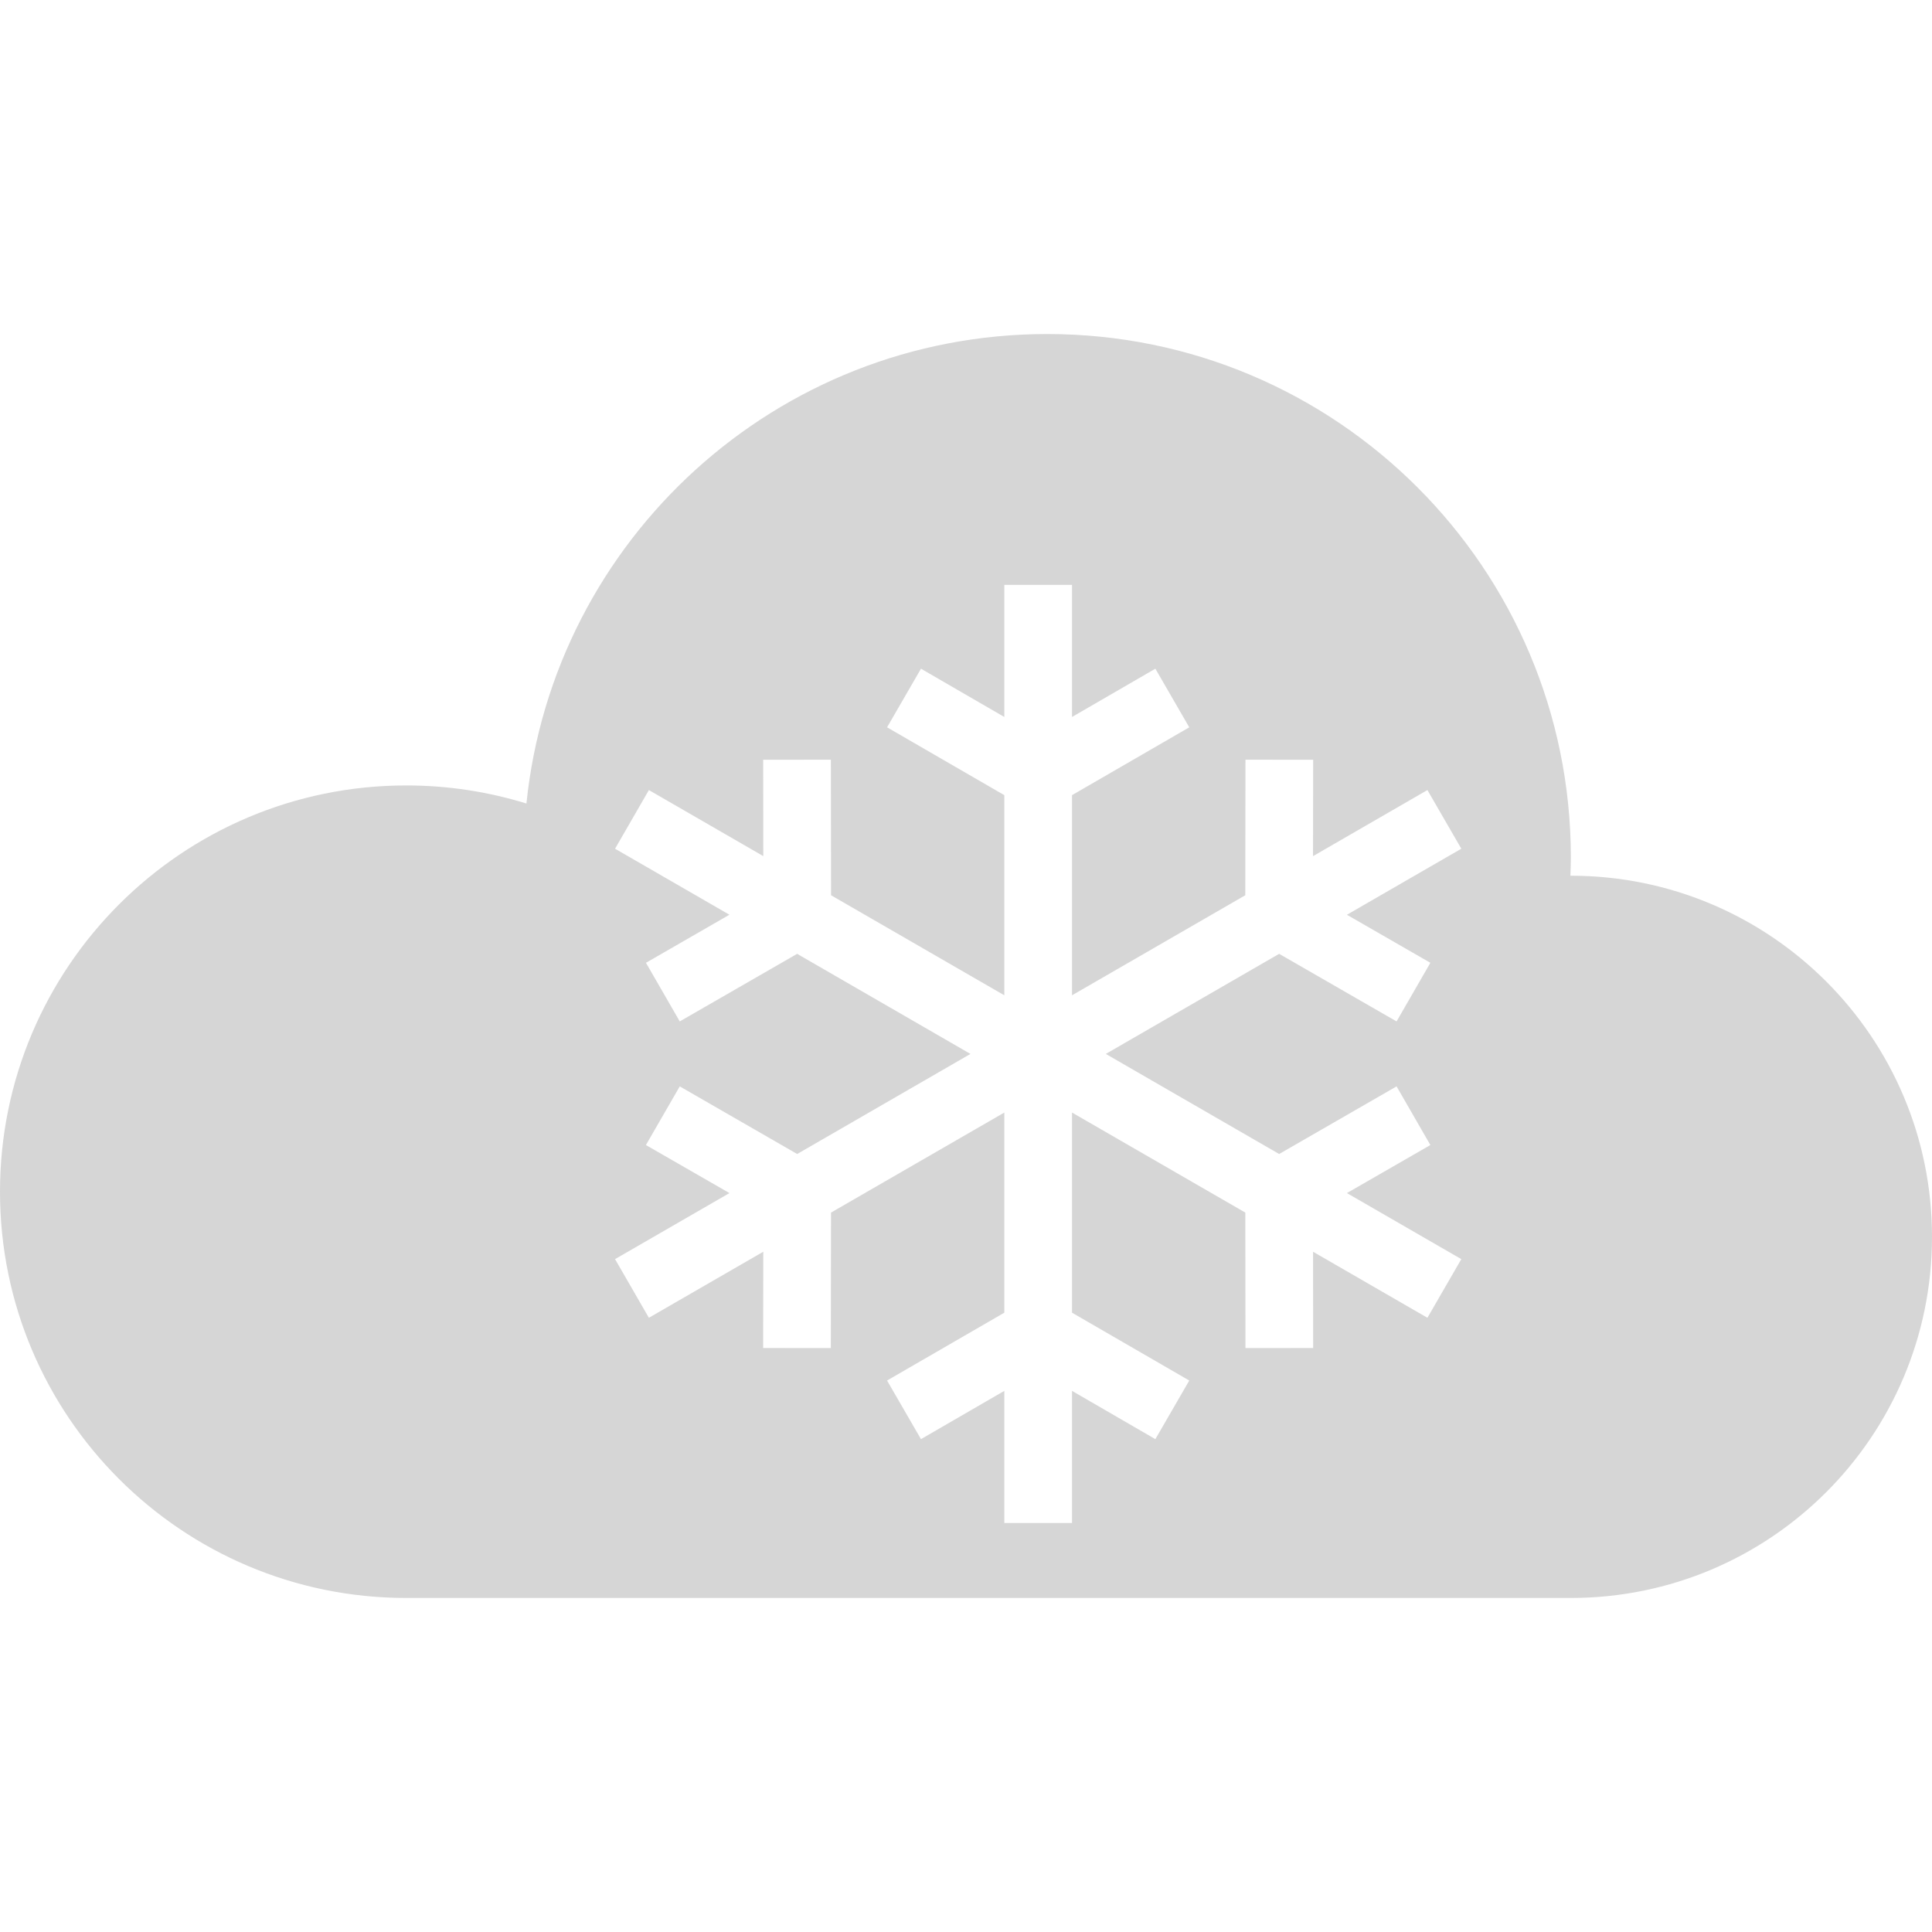 <svg height="200px" width="200px" version="1.1" id="_x32_" xmlns="http://www.w3.org/2000/svg" xmlns:xlink="http://www.w3.org/1999/xlink" viewBox="0 0 512 512" xml:space="preserve" fill="#000000">
  <g id="SVGRepo_bgCarrier" stroke-width="0"></g>
  <g id="SVGRepo_tracerCarrier" stroke-linecap="round" stroke-linejoin="round"></g>
  <g id="SVGRepo_iconCarrier">
    <style type="text/css">
      .st0 {
        fill: #d6d6d6;
      }
    </style>
    <g>
      <path class="st0" d="M416.295,232.076c-0.046,0-0.083,0-0.121,0c0.056-1.594,0.121-3.178,0.121-4.79 c0-76.637-62.125-138.762-138.762-138.762c-71.78,0-130.849,54.52-138.025,124.418c-10.066-3.112-20.765-4.79-31.846-4.79 C48.212,208.153,0,256.355,0,315.814c0,59.46,48.212,107.662,107.662,107.662h308.632c52.852,0,95.705-42.844,95.705-95.704 C512,274.919,469.147,232.076,416.295,232.076z M379.063,255.152l-8.957,15.536l-31.118-17.912L293.051,279.3l45.938,26.523 l31.118-17.922l8.957,15.546l-22.116,12.731l30.316,17.503l-8.984,15.545l-30.307-17.503L348,357.24l-17.94,0.019l-0.037-35.909 l-45.928-26.514v53.038l31.072,17.978l-8.984,15.536l-22.088-12.796v35.014h-17.94v-35.014l-22.088,12.796l-8.984-15.536 l31.072-17.978v-53.038l-45.928,26.514l-0.047,35.909l-17.94-0.019l0.037-25.517l-30.317,17.503l-8.966-15.545l30.317-17.503 l-22.134-12.731l8.966-15.546l31.118,17.922l45.919-26.523l-45.928-26.524l-31.109,17.912l-8.956-15.536l22.116-12.74 l-30.308-17.493l8.966-15.545l30.317,17.503l-0.028-25.527l17.94-0.019l0.047,35.919l45.918,26.514v-53.038l-31.072-17.978 l8.984-15.536l22.088,12.796v-35.014h17.94v35.014l22.088-12.796l8.984,15.536l-31.072,17.978v53.038l45.918-26.514l0.047-35.919 l17.94,0.019l-0.037,25.536l30.317-17.512l8.984,15.545l-30.316,17.503L379.063,255.152z"></path>
    </g>
  </g>
</svg>